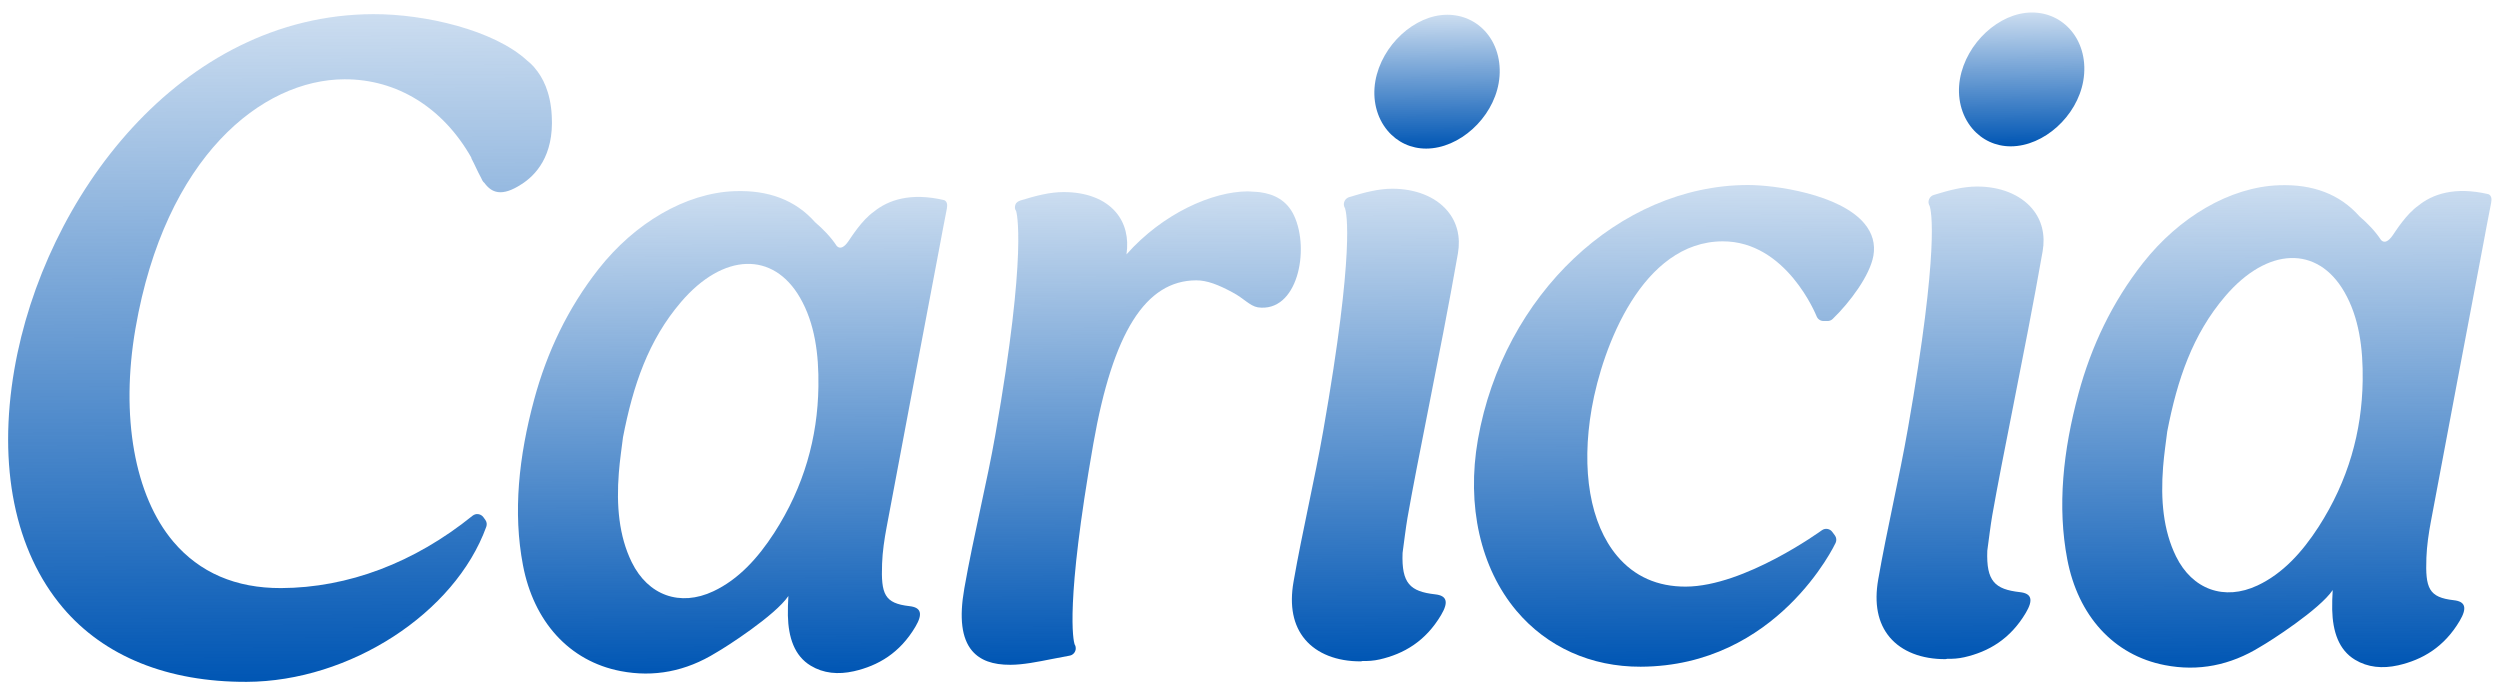 <svg xmlns="http://www.w3.org/2000/svg" width="172" height="47" viewBox="0 0 172 47" fill="none">
  <path d="M118.513 16.604C122.913 16.588 124.963 21.711 124.982 21.761C125.06 21.959 125.25 22.087 125.46 22.087H125.736C125.868 22.087 125.992 22.037 126.089 21.944C127.27 20.806 128.648 18.957 128.889 17.598C129.033 16.782 128.819 16.029 128.26 15.365C126.567 13.357 122.116 12.72 120.225 12.728C111.402 12.763 103.429 20.289 101.681 30.235C100.885 34.782 101.852 39.078 104.334 42.025C106.435 44.518 109.468 45.882 112.878 45.87C122.283 45.835 126.252 37.435 126.291 37.349C126.369 37.179 126.349 36.98 126.237 36.833L126.058 36.592C125.891 36.367 125.573 36.316 125.344 36.483C125.289 36.522 120.031 40.344 115.984 40.359C114.035 40.367 112.447 39.66 111.262 38.254C109.402 36.048 108.765 32.344 109.511 28.087C110.26 23.831 112.998 16.627 118.513 16.604Z" fill="url(#paint0_linear_1428_11229)"/>
  <path d="M89.029 14.829C88.54 13.784 87.654 13.35 86.687 13.225C86.613 13.214 86.528 13.21 86.45 13.202C86.361 13.194 86.272 13.186 86.182 13.186C86.066 13.182 85.965 13.167 85.841 13.167C83.417 13.175 80 14.682 77.503 17.501C77.666 16.359 77.417 15.361 76.78 14.608C76.019 13.703 74.734 13.21 73.165 13.214C72.252 13.217 71.324 13.447 70.21 13.792C70.05 13.843 69.907 13.932 69.856 14.087C69.806 14.247 69.813 14.386 69.91 14.522C69.918 14.542 70.73 17.089 68.474 29.94C68.19 31.563 67.833 33.221 67.456 34.973C67.072 36.767 66.672 38.619 66.345 40.483C65.988 42.518 66.163 43.92 66.877 44.771C67.433 45.427 68.295 45.746 69.522 45.738C70.4 45.734 71.363 45.54 72.384 45.338C72.78 45.26 73.184 45.179 73.588 45.109C73.798 45.074 73.965 44.907 74.004 44.693C74.027 44.561 74 44.429 73.93 44.324C73.852 44.072 73.27 41.633 75.223 30.518C76.567 22.868 78.815 19.299 82.299 19.287C83.048 19.284 83.833 19.598 84.761 20.095C84.78 20.107 84.796 20.118 84.815 20.126C85.576 20.522 85.969 21.039 86.532 21.144C89.27 21.536 90.136 17.19 89.029 14.829Z" fill="url(#paint1_linear_1428_11229)"/>
  <path d="M36.781 4.666C36.769 4.651 36.761 4.635 36.75 4.62C36.746 4.616 36.742 4.612 36.738 4.608C36.567 4.418 36.404 4.27 36.249 4.15C33.981 2.076 29.27 0.961 25.674 0.973C12.377 1.023 3.033 13.598 0.99 25.404C-0.163 32.072 1.018 37.893 4.318 41.8C7.161 45.163 11.538 46.93 16.971 46.911C24.054 46.884 31.297 42.2 33.456 36.243C33.515 36.08 33.491 35.901 33.386 35.761L33.254 35.579C33.169 35.466 33.045 35.392 32.905 35.373C32.761 35.35 32.625 35.396 32.513 35.482C28.501 38.721 23.946 40.441 19.34 40.46C16.221 40.472 13.728 39.396 11.922 37.264C9.251 34.103 8.28 28.623 9.32 22.6C11.363 10.787 18.012 5.474 23.693 5.455C27.324 5.439 30.489 7.423 32.423 10.837C32.431 10.86 32.431 10.888 32.439 10.911C32.664 11.326 32.858 11.8 33.087 12.212C33.118 12.282 33.153 12.34 33.184 12.41C33.216 12.484 33.27 12.534 33.328 12.585C33.818 13.257 34.509 13.567 35.868 12.682C36.831 12.076 38.12 10.74 37.961 7.971C37.876 6.321 37.328 5.295 36.781 4.666Z" fill="url(#paint2_linear_1428_11229)"/>
  <path d="M95.775 12.984C94.862 12.988 93.934 13.217 92.819 13.563C92.579 13.637 92.427 13.878 92.462 14.126C92.474 14.204 92.501 14.27 92.54 14.332C92.633 14.616 93.239 17.101 91.037 29.648C90.742 31.334 90.385 33.05 90.027 34.775C89.666 36.518 89.301 38.274 88.998 40.01C88.703 41.683 88.971 43.027 89.79 43.998C90.614 44.973 91.973 45.509 93.623 45.501C93.662 45.501 93.697 45.485 93.736 45.478C94.12 45.485 94.513 45.462 94.92 45.369C96.586 44.988 98.074 44.122 99.146 42.316C99.682 41.416 99.542 40.98 98.746 40.891C97.017 40.697 96.419 40.142 96.497 38.041C96.575 37.454 96.738 36.173 96.835 35.625C97.192 33.59 97.709 30.977 98.272 28.126C98.936 24.763 99.689 20.953 100.303 17.447C100.501 16.316 100.252 15.295 99.581 14.503C98.769 13.532 97.379 12.98 95.775 12.984Z" fill="url(#paint3_linear_1428_11229)"/>
  <path d="M102.268 2.254C101.592 1.454 100.629 1.012 99.561 1.015C97.32 1.023 95.06 3.112 94.625 5.575C94.404 6.845 94.711 8.091 95.468 8.992C96.14 9.788 97.084 10.227 98.128 10.223C100.4 10.215 102.68 8.153 103.107 5.726C103.336 4.421 103.029 3.155 102.268 2.254Z" fill="url(#paint4_linear_1428_11229)"/>
  <path d="M136 12.833C135.087 12.837 134.159 13.066 133.045 13.412C132.804 13.485 132.652 13.726 132.687 13.975C132.699 14.052 132.726 14.118 132.765 14.181C132.858 14.464 133.464 16.95 131.262 29.497C130.967 31.183 130.61 32.899 130.252 34.623C129.891 36.367 129.526 38.122 129.223 39.858C128.928 41.532 129.196 42.876 130.015 43.847C130.839 44.821 132.198 45.357 133.848 45.349C133.887 45.349 133.922 45.334 133.961 45.326C134.345 45.334 134.738 45.311 135.149 45.217C136.815 44.837 138.303 43.971 139.375 42.165C139.911 41.264 139.771 40.829 138.975 40.74C137.246 40.546 136.648 39.99 136.726 37.889C136.804 37.303 136.967 36.021 137.064 35.474C137.421 33.439 137.938 30.825 138.501 27.975C139.165 24.612 139.918 20.802 140.532 17.295C140.73 16.165 140.481 15.144 139.81 14.351C138.99 13.377 137.6 12.825 136 12.833Z" fill="url(#paint5_linear_1428_11229)"/>
  <path d="M142.489 2.099C141.814 1.299 140.851 0.856 139.783 0.86C137.542 0.868 135.282 2.957 134.847 5.419C134.625 6.689 134.932 7.936 135.689 8.837C136.361 9.633 137.305 10.072 138.35 10.068C140.621 10.06 142.901 7.998 143.328 5.571C143.557 4.266 143.254 3.004 142.489 2.099Z" fill="url(#paint6_linear_1428_11229)"/>
  <path d="M64.963 13.769C62.641 13.225 61.107 13.761 60.12 14.565C59.293 15.151 58.594 16.278 58.365 16.604C58.113 16.965 57.825 17.183 57.573 16.93C57.161 16.301 56.617 15.749 56.074 15.284C54.738 13.773 52.882 13.066 50.544 13.151C47.157 13.276 43.666 15.35 41.184 18.507C39.072 21.198 37.631 24.223 36.749 27.493C35.689 31.419 35.285 35.256 35.981 38.891C36.718 42.759 39.157 45.485 42.691 46.169C44.99 46.615 47.192 46.188 49.266 44.903C49.926 44.534 53.347 42.336 54.241 41.004C54.214 41.462 54.198 41.909 54.206 42.351C54.241 43.862 54.656 45.124 55.779 45.8C56.652 46.328 57.662 46.425 58.749 46.181C60.416 45.8 61.903 44.934 62.975 43.128C63.511 42.227 63.371 41.792 62.575 41.703C60.847 41.509 60.61 40.88 60.687 38.779C60.718 37.951 60.843 37.097 61.002 36.258C62.19 29.897 63.402 23.536 64.606 17.171C64.781 16.243 64.951 15.311 65.138 14.383C65.2 14.076 65.161 13.866 64.963 13.769ZM53.274 36.651C52.148 38.394 50.812 39.866 49.076 40.681C46.784 41.761 44.586 40.965 43.464 38.681C42.583 36.883 42.4 34.779 42.575 32.538C42.645 31.625 42.788 30.701 42.862 30.084C43.553 26.522 44.602 23.412 46.854 20.779C49.755 17.388 53.2 17.276 55.048 20.491C56.05 22.231 56.342 24.34 56.307 26.596C56.256 30.099 55.32 33.474 53.274 36.651Z" fill="url(#paint7_linear_1428_11229)"/>
  <path d="M171.212 13.361C168.89 12.817 167.356 13.353 166.369 14.157C165.542 14.744 164.843 15.87 164.614 16.196C164.361 16.557 164.074 16.775 163.822 16.522C163.41 15.893 162.866 15.342 162.323 14.876C160.987 13.365 159.13 12.658 156.792 12.744C153.406 12.868 149.915 14.942 147.433 18.099C145.321 20.79 143.88 23.815 142.998 27.085C141.938 31.012 141.534 34.849 142.229 38.483C142.967 42.351 145.406 45.078 148.94 45.761C151.239 46.208 153.441 45.781 155.515 44.495C156.175 44.126 159.596 41.928 160.49 40.596C160.462 41.054 160.447 41.501 160.455 41.944C160.49 43.454 160.905 44.716 162.027 45.392C162.901 45.92 163.911 46.017 164.998 45.773C166.664 45.392 168.152 44.526 169.224 42.72C169.759 41.819 169.62 41.384 168.824 41.295C167.095 41.101 166.858 40.472 166.936 38.371C166.967 37.544 167.091 36.689 167.251 35.85C168.439 29.489 169.651 23.128 170.855 16.763C171.029 15.835 171.2 14.903 171.387 13.975C171.449 13.672 171.41 13.462 171.212 13.361ZM159.519 36.246C158.392 37.99 157.057 39.462 155.321 40.278C153.029 41.357 150.831 40.561 149.709 38.278C148.827 36.48 148.645 34.375 148.82 32.134C148.89 31.221 149.033 30.297 149.107 29.68C149.798 26.118 150.847 23.008 153.099 20.375C156 16.984 159.445 16.872 161.293 20.087C162.295 21.827 162.587 23.936 162.552 26.192C162.501 29.695 161.565 33.07 159.519 36.246Z" fill="url(#paint8_linear_1428_11229)"/>
  <defs>
    <linearGradient id="paint0_linear_1428_11229" x1="115.249" y1="45.866" x2="115.123" y2="12.751" gradientUnits="userSpaceOnUse">
      <stop stop-color="#0056B4"/>
      <stop offset="1" stop-color="#0056B4" stop-opacity="0.2"/>
    </linearGradient>
    <linearGradient id="paint1_linear_1428_11229" x1="77.888" y1="45.707" x2="77.765" y2="13.197" gradientUnits="userSpaceOnUse">
      <stop stop-color="#0056B4"/>
      <stop offset="1" stop-color="#0056B4" stop-opacity="0.2"/>
    </linearGradient>
    <linearGradient id="paint2_linear_1428_11229" x1="19.378" y1="46.904" x2="19.203" y2="1.003" gradientUnits="userSpaceOnUse">
      <stop stop-color="#0056B4"/>
      <stop offset="1" stop-color="#0056B4" stop-opacity="0.2"/>
    </linearGradient>
    <linearGradient id="paint3_linear_1428_11229" x1="94.69" y1="45.502" x2="94.566" y2="12.993" gradientUnits="userSpaceOnUse">
      <stop stop-color="#0056B4"/>
      <stop offset="1" stop-color="#0056B4" stop-opacity="0.2"/>
    </linearGradient>
    <linearGradient id="paint4_linear_1428_11229" x1="98.885" y1="10.218" x2="98.85" y2="1.019" gradientUnits="userSpaceOnUse">
      <stop stop-color="#0056B4"/>
      <stop offset="1" stop-color="#0056B4" stop-opacity="0.2"/>
    </linearGradient>
    <linearGradient id="paint5_linear_1428_11229" x1="134.912" y1="45.349" x2="134.788" y2="12.84" gradientUnits="userSpaceOnUse">
      <stop stop-color="#0056B4"/>
      <stop offset="1" stop-color="#0056B4" stop-opacity="0.2"/>
    </linearGradient>
    <linearGradient id="paint6_linear_1428_11229" x1="139.107" y1="10.065" x2="139.072" y2="0.866" gradientUnits="userSpaceOnUse">
      <stop stop-color="#0056B4"/>
      <stop offset="1" stop-color="#0056B4" stop-opacity="0.2"/>
    </linearGradient>
    <linearGradient id="paint7_linear_1428_11229" x1="50.484" y1="46.34" x2="50.358" y2="13.15" gradientUnits="userSpaceOnUse">
      <stop stop-color="#0056B4"/>
      <stop offset="1" stop-color="#0056B4" stop-opacity="0.2"/>
    </linearGradient>
    <linearGradient id="paint8_linear_1428_11229" x1="156.732" y1="45.935" x2="156.606" y2="12.745" gradientUnits="userSpaceOnUse">
      <stop stop-color="#0056B4"/>
      <stop offset="1" stop-color="#0056B4" stop-opacity="0.2"/>
    </linearGradient>
  </defs>
</svg>